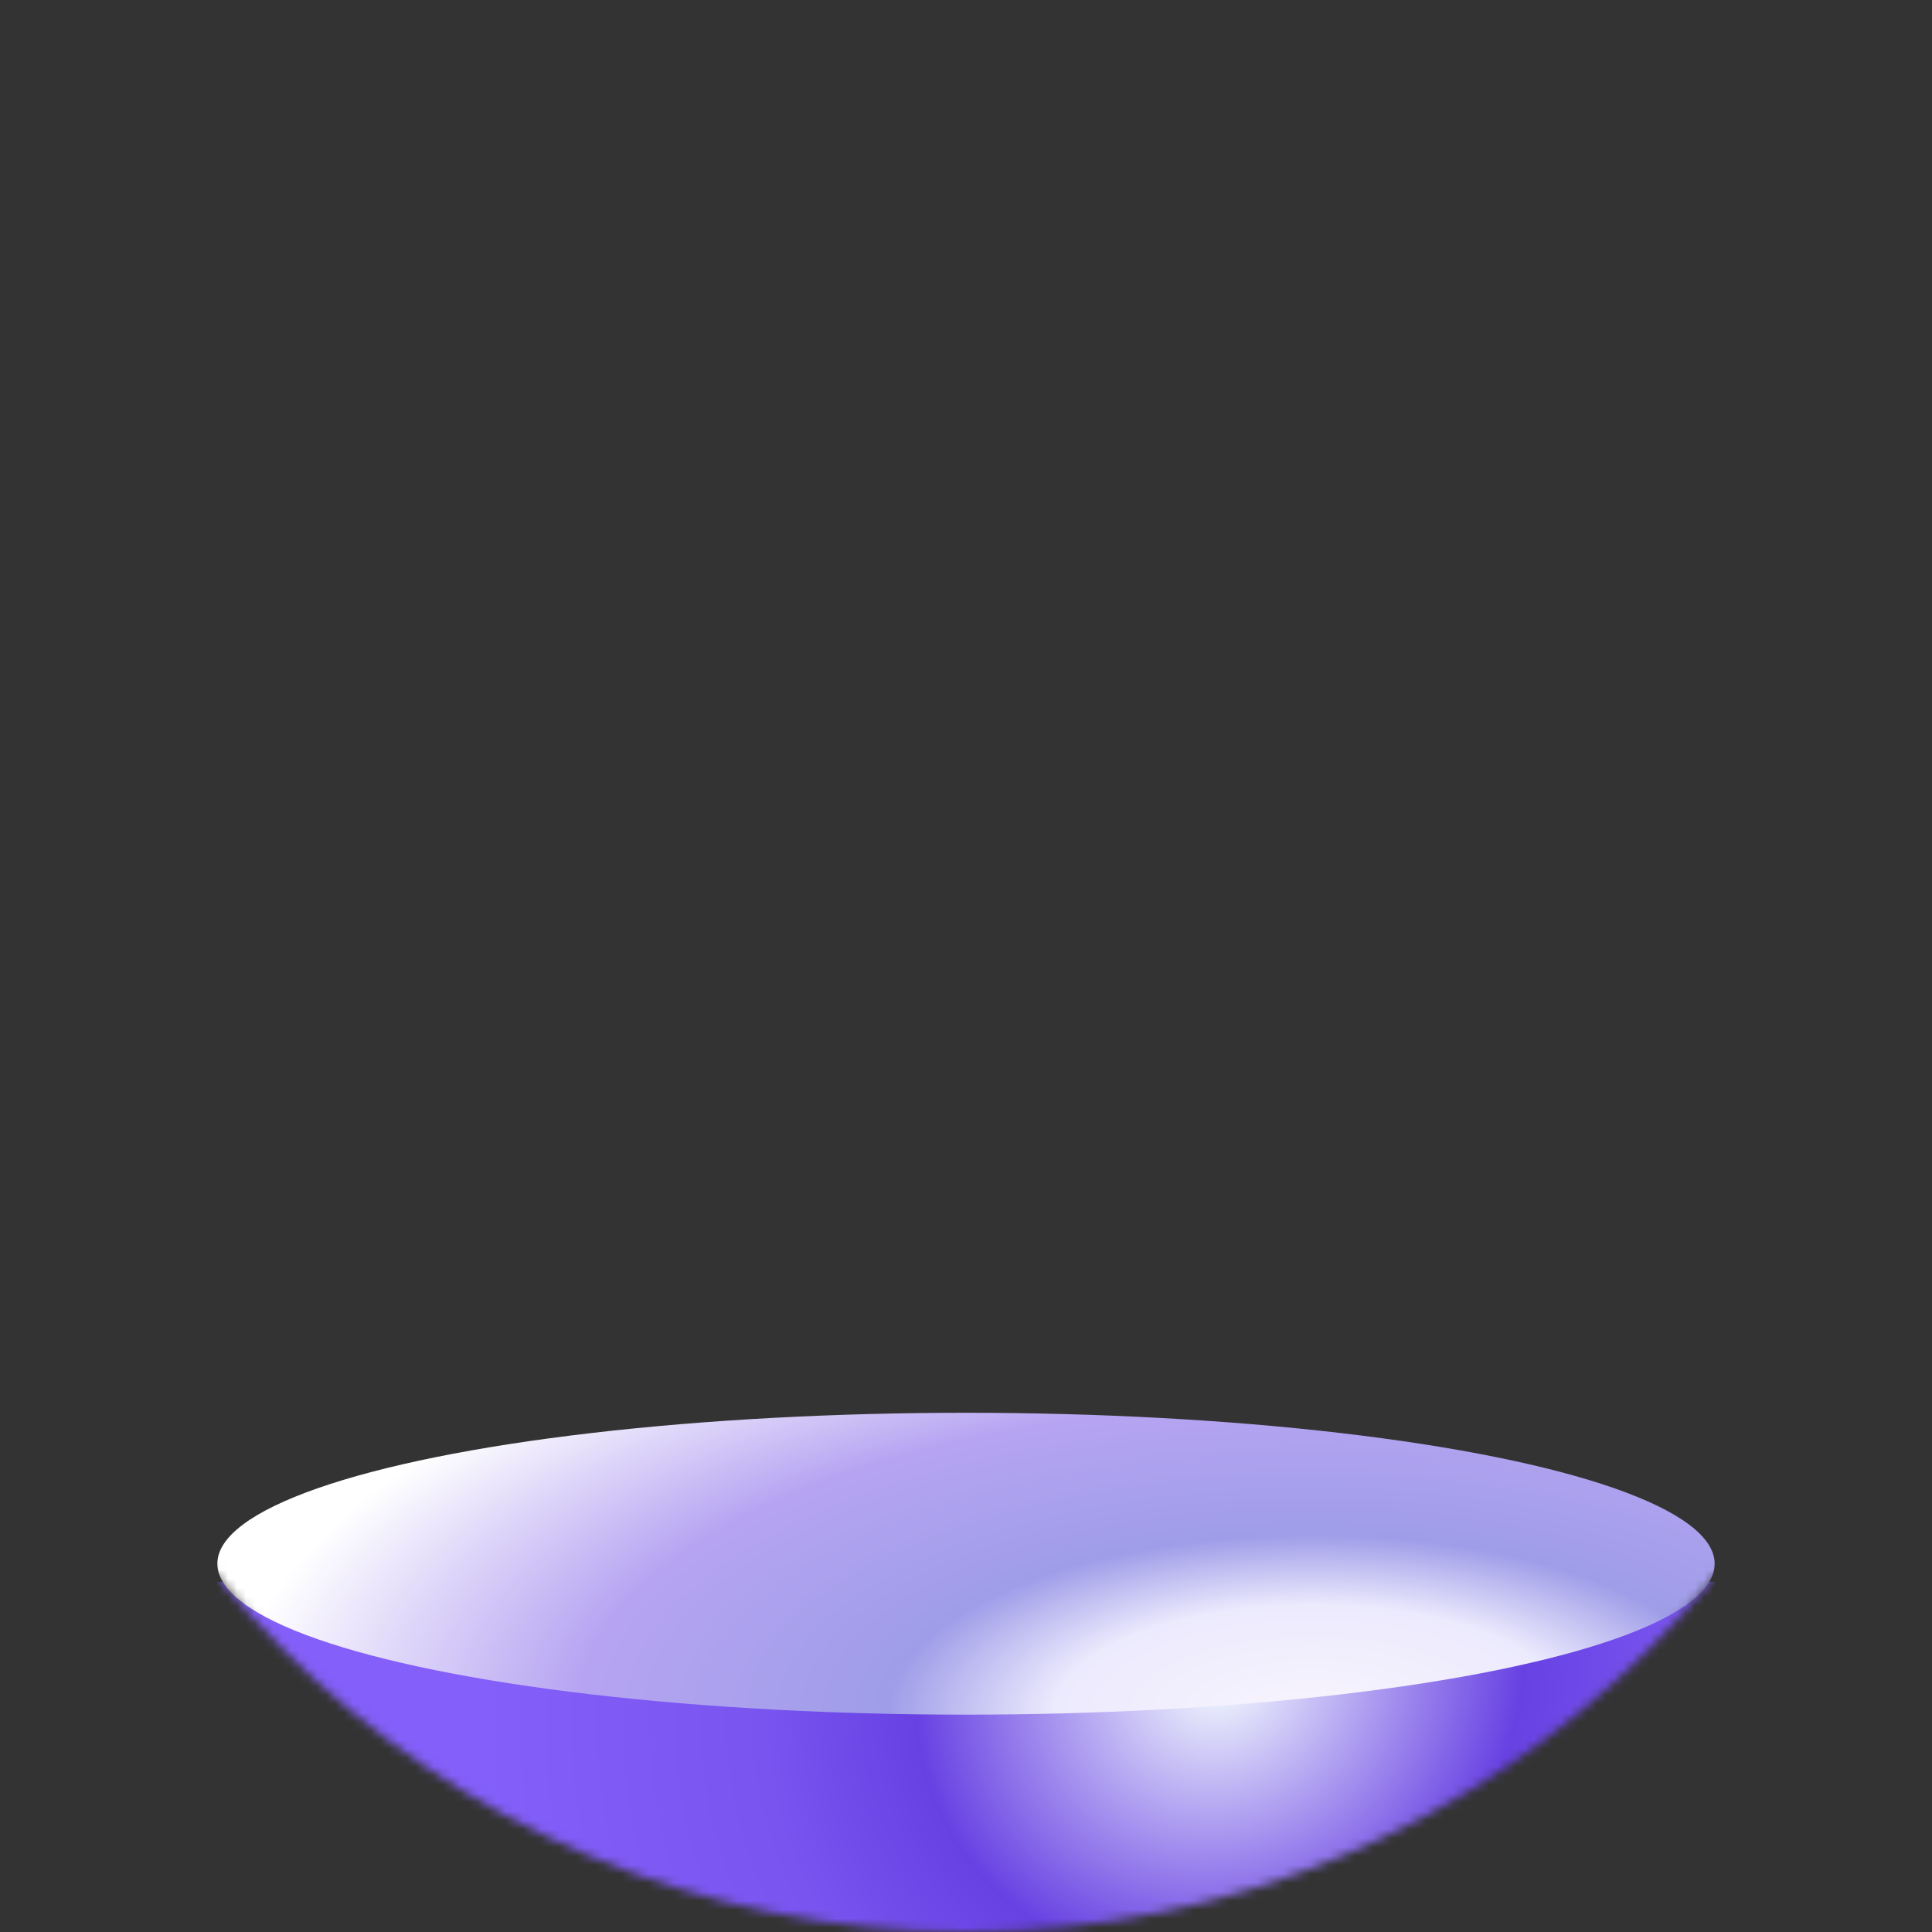 <svg width="216" height="216" viewBox="0 0 216 216" fill="none" xmlns="http://www.w3.org/2000/svg">
<rect x="0" y="0" width="216" height="216" fill="#333333" stroke="none"/>
<mask id="mask0_226_3761" style="mask-type:alpha" maskUnits="userSpaceOnUse" x="0" y="0" width="216" height="216">
<circle cx="108" cy="108" r="108" fill="#8D8D8D"/>
</mask>
<g mask="url(#mask0_226_3761)">
<rect x="24.3" y="176.85" width="167.4" height="66.15" fill="url(#paint0_radial_226_3761)"/>
<ellipse cx="108" cy="174.825" rx="83.7" ry="16.875" fill="url(#paint1_radial_226_3761)"/>
</g>
<defs>
<radialGradient id="paint0_radial_226_3761" cx="0" cy="0" r="1" gradientUnits="userSpaceOnUse" gradientTransform="translate(136.458 187.434) rotate(149.439) scale(84.566 77.919)">
<stop stop-color="#F5FCFE"/>
<stop offset="0.411" stop-color="#6841E3"/>
<stop offset="0.617" stop-color="#7954EF"/>
<stop offset="1" stop-color="#845FFA"/>
</radialGradient>
<radialGradient id="paint1_radial_226_3761" cx="0" cy="0" r="1" gradientUnits="userSpaceOnUse" gradientTransform="translate(146.711 191.7) rotate(180) scale(120.319 51.018)">
<stop stop-color="#F8F5FE"/>
<stop offset="0.24" stop-color="#ECEAFD"/>
<stop offset="0.394" stop-color="#9F9DE8"/>
<stop offset="0.683" stop-color="#B6A4F2"/>
<stop offset="1" stop-color="white"/>
</radialGradient>
</defs>
</svg>
